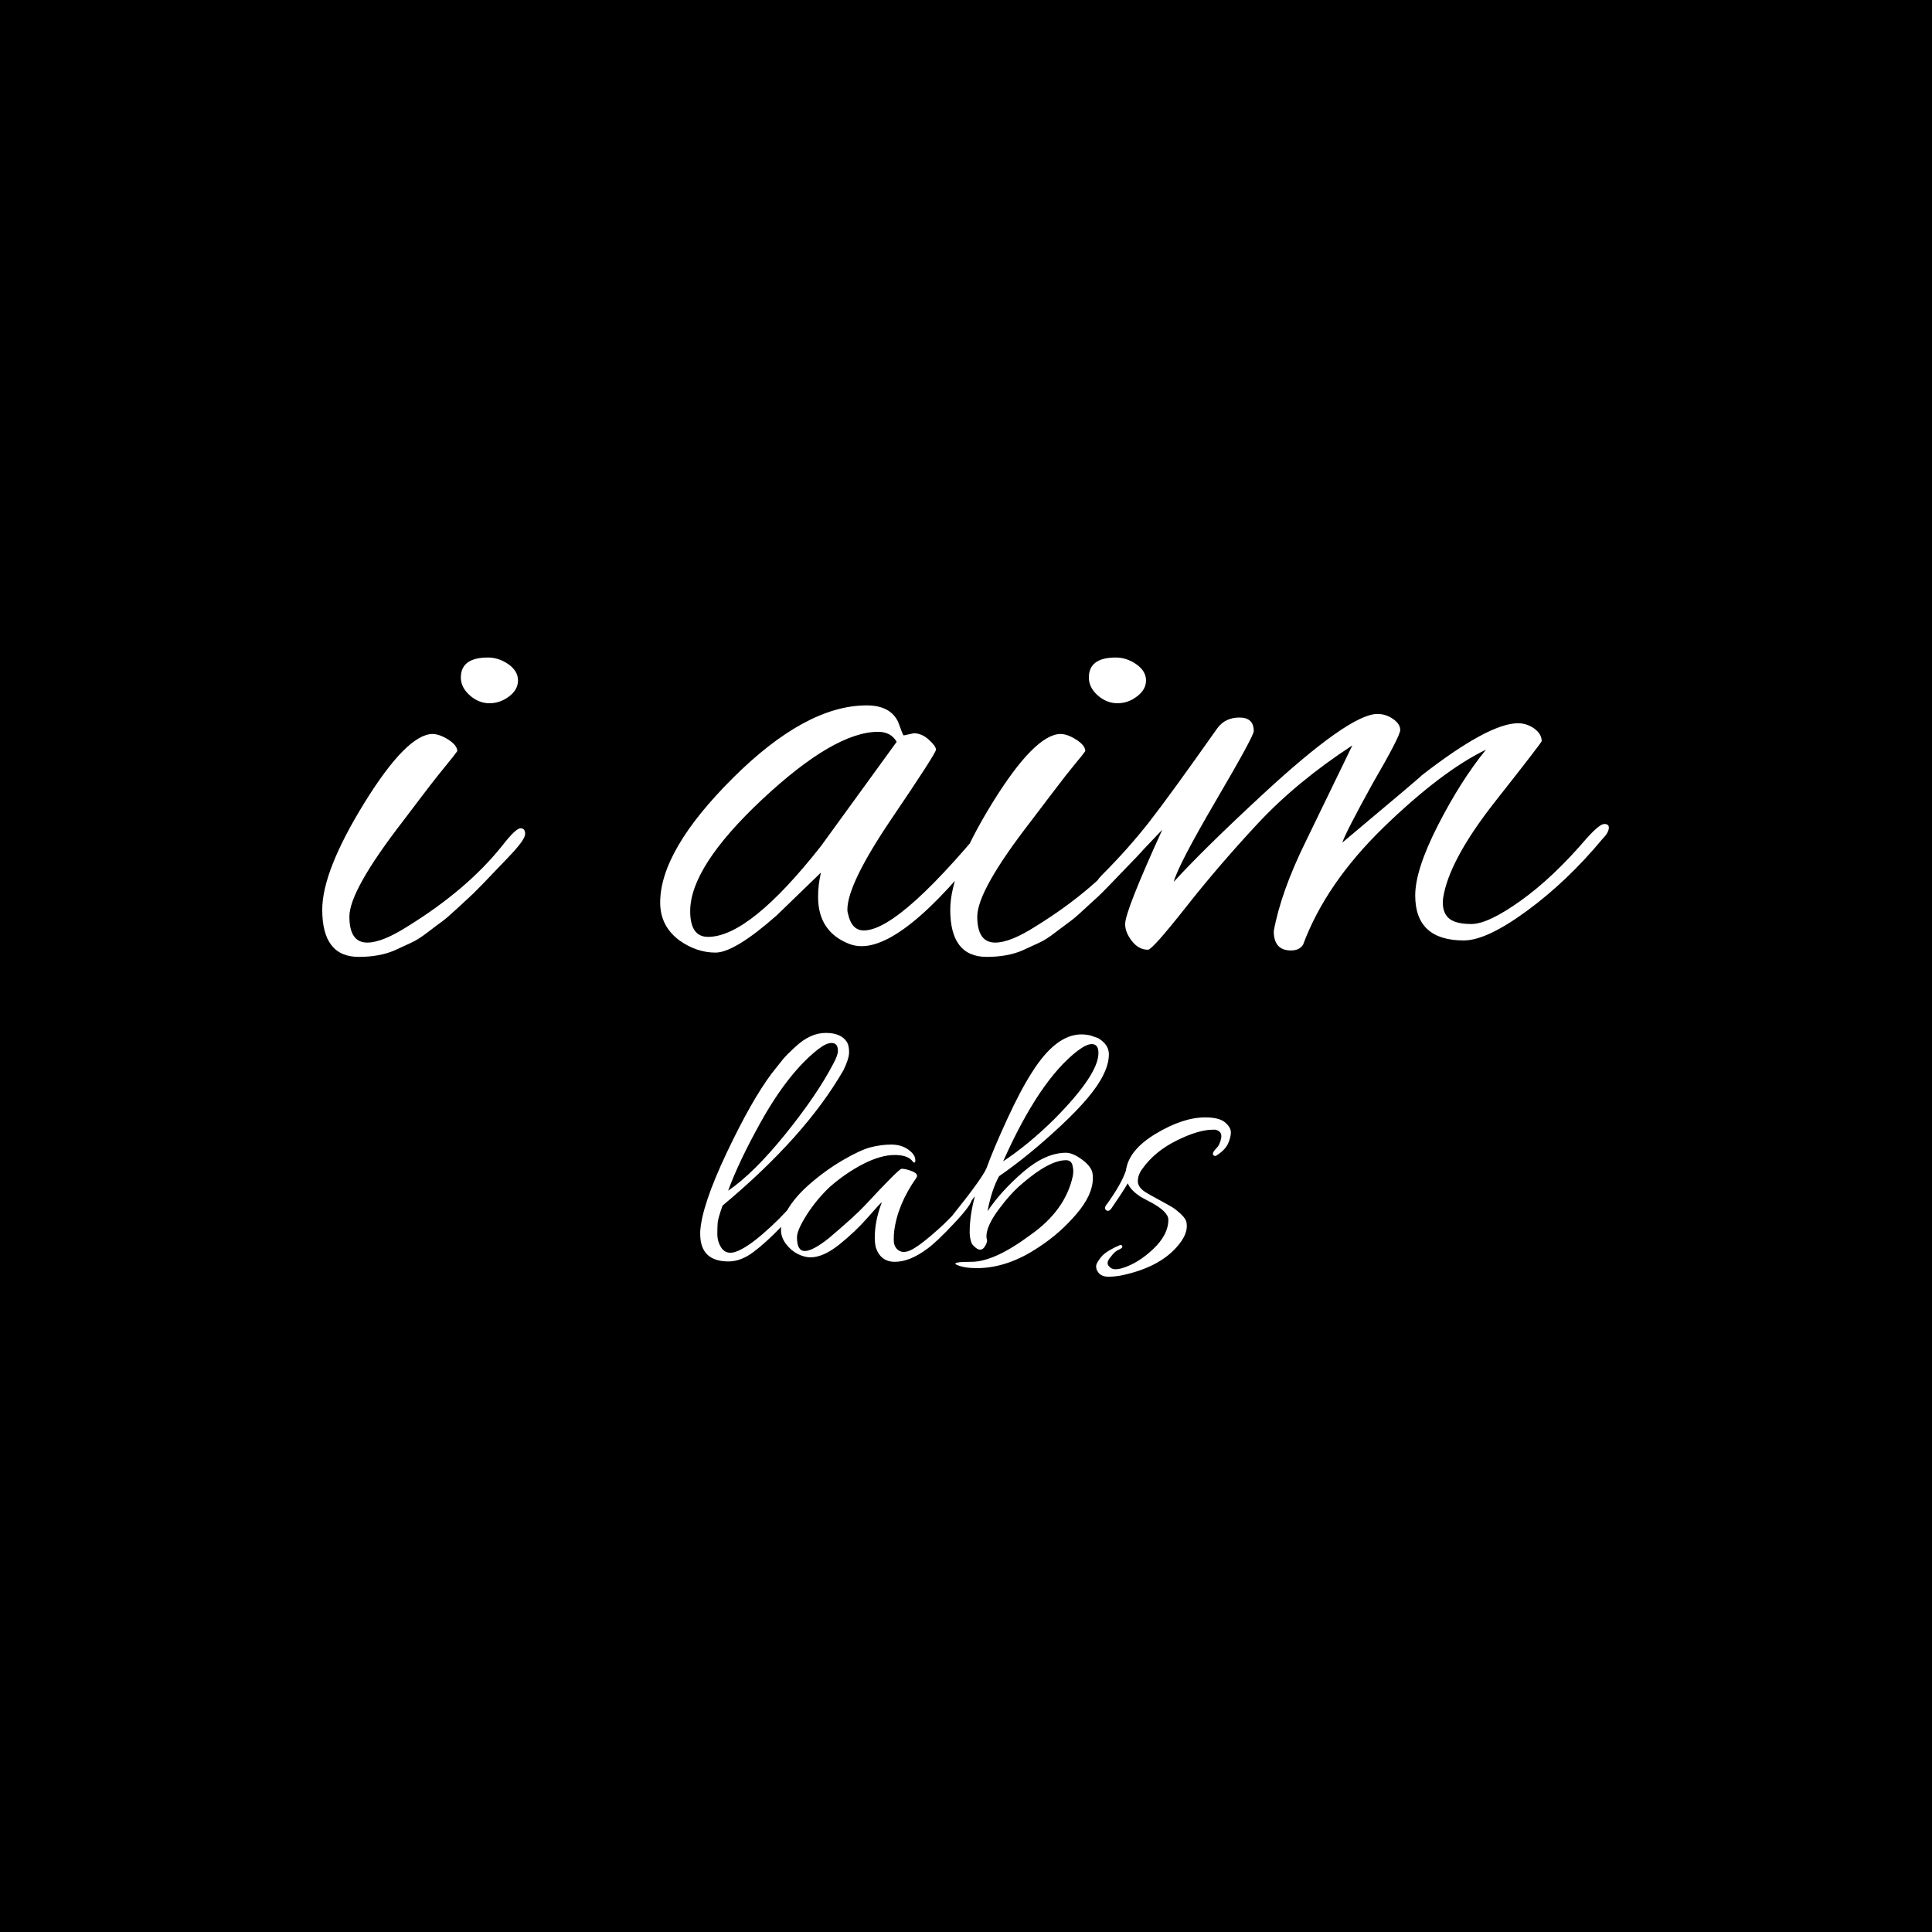 <svg xmlns="http://www.w3.org/2000/svg" version="1.1" xmlns:xlink="http://www.w3.org/1999/xlink" xmlns:svgjs="http://svgjs.dev/svgjs" width="1500" height="1500" viewBox="0 0 1500 1500"><rect width="1500" height="1500" fill="#000000"></rect><g transform="matrix(0.667,0,0,0.667,249.394,506.992)"><svg viewBox="0 0 396 192" data-background-color="#ffffff" preserveAspectRatio="xMidYMid meet" height="727" width="1500" xmlns="http://www.w3.org/2000/svg" xmlns:xlink="http://www.w3.org/1999/xlink"><g id="tight-bounds" transform="matrix(1,0,0,1,0.24,0.267)"><svg viewBox="0 0 395.52 191.465" height="191.465" width="395.52"><g><svg viewBox="0 0 395.52 191.465" height="191.465" width="395.52"><g><svg viewBox="0 0 395.52 191.465" height="191.465" width="395.52"><g id="textblocktransform"><svg viewBox="0 0 395.52 191.465" height="191.465" width="395.52" id="textblock"><g><svg viewBox="0 0 395.52 94.268" height="94.268" width="395.52"><g transform="matrix(1,0,0,1,0,0)"><svg width="395.52" viewBox="-0.75 -20.4 90.04 20.95" height="94.268" data-palette-color="#000000"><g class="wordmark-text-0" data-fill-palette-color="primary" id="text-0"><path d="M10.85-20.4Q11.6-20.4 12.28-19.93 12.95-19.45 12.95-18.8 12.95-18.15 12.33-17.68 11.7-17.2 10.95-17.2 10.2-17.2 9.58-17.75 8.95-18.3 8.95-19L8.95-19Q8.95-20.4 10.85-20.4L10.85-20.4ZM1.8 0.55L1.8 0.55Q-0.75 0.55-0.75-2.75L-0.75-2.75Q-0.75-5.45 2.2-10.23 5.15-15 6.95-15.05L6.95-15.05Q7.45-15.05 8.08-14.65 8.7-14.25 8.7-13.85L8.7-13.85Q8.45-13.5 8.1-13.08 7.75-12.65 7.35-12.15 6.95-11.65 6.25-10.73 5.55-9.8 4.9-8.95L4.9-8.95Q1.15-4.1 1.15-2.27 1.15-0.45 2.4-0.45L2.4-0.45Q3.45-0.45 5.25-1.6L5.25-1.6Q9.45-4.2 11.9-7.3L11.9-7.3Q12.8-8.45 13.13-8.45 13.45-8.45 13.45-8.05 13.45-7.65 12.3-6.45 11.15-5.25 10.48-4.55 9.8-3.85 9.55-3.63 9.3-3.4 8.63-2.78 7.95-2.15 7.6-1.9 7.25-1.65 6.6-1.15 5.95-0.65 5.45-0.43 4.95-0.2 4.3 0.1L4.3 0.1Q3.25 0.55 1.8 0.55Z" fill="#ffffff" data-fill-palette-color="primary"></path><path d="M39.95-14.95L39.95-14.95 40.65-15.1Q41.2-15.1 41.7-14.65 42.2-14.2 42.2-13.95 42.2-13.7 39.1-9.13 36-4.55 36-2.75L36-2.75Q36-2.6 36.05-2.45L36.05-2.45Q36.3-1.3 37.15-1.3L37.15-1.3Q39.75-1.3 46.65-9.9L46.65-9.9Q46.8-10.1 47-10.1 47.2-10.1 47.2-9.73 47.2-9.35 46.75-8.75L46.75-8.75Q40.35-0.2 37-0.2L37-0.2Q36.55-0.2 36.15-0.35L36.15-0.35Q33.95-1.2 33.95-3.65L33.95-3.65Q33.95-4.5 34.15-5.35L34.15-5.35 31.05-2.35Q28.1 0.25 26.77 0.25 25.45 0.25 24.25-0.6L24.25-0.6Q22.9-1.6 22.9-3.25L22.9-3.25Q22.9-6.9 28-11.98 33.1-17.05 37.35-17.05L37.35-17.05Q39-17.05 39.55-15.9L39.55-15.9Q39.7-15.5 39.8-15.23 39.9-14.95 39.95-14.95ZM25-2.65L25-2.65Q25-0.85 26.25-0.85L26.25-0.85Q29.15-0.85 34.15-7.2L34.15-7.2 39.45-14.5Q39.05-15.2 38.15-15.2L38.15-15.2Q35.1-15.2 30.05-10.48 25-5.75 25-2.65ZM54.79-20.4Q55.54-20.4 56.22-19.93 56.9-19.45 56.9-18.8 56.9-18.15 56.27-17.68 55.65-17.2 54.9-17.2 54.15-17.2 53.52-17.75 52.9-18.3 52.9-19L52.9-19Q52.9-20.4 54.79-20.4L54.79-20.4ZM45.75 0.55L45.75 0.55Q43.2 0.55 43.2-2.75L43.2-2.75Q43.2-5.45 46.15-10.23 49.1-15 50.9-15.05L50.9-15.05Q51.4-15.05 52.02-14.65 52.65-14.25 52.65-13.85L52.65-13.85Q52.4-13.5 52.04-13.08 51.7-12.65 51.29-12.15 50.9-11.65 50.2-10.73 49.5-9.8 48.85-8.95L48.85-8.95Q45.09-4.1 45.09-2.27 45.09-0.45 46.35-0.45L46.35-0.45Q47.4-0.45 49.2-1.6L49.2-1.6Q53.4-4.2 55.85-7.3L55.85-7.3Q56.75-8.45 57.07-8.45 57.4-8.45 57.4-8.05 57.4-7.65 56.25-6.45 55.1-5.25 54.42-4.55 53.75-3.85 53.5-3.63 53.25-3.4 52.57-2.78 51.9-2.15 51.54-1.9 51.2-1.65 50.54-1.15 49.9-0.65 49.4-0.43 48.9-0.2 48.25 0.1L48.25 0.1Q47.2 0.55 45.75 0.55ZM79.14-0.6L79.14-0.6Q75.74-0.6 75.74-3.75L75.74-3.75Q75.74-5.55 77.34-8.68 78.94-11.8 80.69-13.95L80.69-13.95Q77.59-12.45 73.54-8.53 69.49-4.6 67.89-0.3L67.89-0.3Q67.64 0.1 67.04 0.1L67.04 0.1Q65.84 0.1 65.84-1.25L65.84-1.25Q66.34-4 68.09-7.55L68.09-7.55Q68.64-8.7 71.34-14.25L71.34-14.25Q67.44-11.7 64.72-8.78 61.99-5.85 59.67-2.9 57.34 0.05 57.04 0.05L57.04 0.05Q56.39 0.05 55.92-0.55 55.44-1.15 55.44-1.75L55.44-1.75Q55.44-2.65 58.04-8.35L58.04-8.35 55.04-5.2Q53.94-4.1 53.67-4.1 53.39-4.1 53.39-4.42 53.39-4.75 53.79-5.15L53.79-5.15Q55.64-7 57.09-8.85 58.54-10.7 61.89-15.45L61.89-15.45Q62.44-16.2 63.44-16.2 64.44-16.2 64.44-15.25L64.44-15.25Q64.44-14.9 61.79-10.38 59.14-5.85 58.84-4.7L58.84-4.7Q60.89-6.95 64.99-10.75L64.99-10.75Q71.14-16.45 73.09-16.45L73.09-16.45Q73.69-16.45 74.19-16.1 74.69-15.75 74.69-15.33 74.69-14.9 72.74-11.55L72.74-11.55Q70.84-8.1 70.64-7.45L70.64-7.45Q76.19-12.1 76.19-12.15L76.19-12.15Q80.89-15.8 82.94-15.8L82.94-15.8Q83.54-15.8 84.07-15.43 84.59-15.05 84.59-14.55L84.59-14.55Q84.59-14.45 81.34-10.33 78.09-6.2 77.69-3.55L77.69-3.55Q77.59-2.65 78.04-2.2 78.49-1.75 79.67-1.75 80.84-1.75 83.12-3.38 85.39-5 87.74-7.75L87.74-7.75Q88.64-8.75 88.97-8.75 89.29-8.75 89.29-8.5L89.29-8.5Q89.29-8.15 88.84-7.7L88.84-7.7Q86.39-4.75 83.57-2.68 80.74-0.6 79.14-0.6Z" fill="#ffffff" data-fill-palette-color="secondary"></path></g></svg></g></svg></g><g transform="matrix(1,0,0,1,116.181,116.522)"><svg viewBox="0 0 163.158 74.943" height="74.943" width="163.158"><g transform="matrix(1,0,0,1,0,0)"><svg width="163.158" viewBox="1.45 -29.6 71.29 32.75" height="74.943" data-palette-color="#007fff"><g class="slogan-text-1" data-fill-palette-color="secondary" id="text-1"><path d="M19.35-25.5L19.35-25.5Q19.95-26.6 19.95-27.2L19.95-27.2Q19.95-28.25 19.1-28.25L19.1-28.25Q18.4-28.25 17.35-27.45L17.35-27.45Q13.35-24.35 9.6-17.65L9.6-17.65Q6.6-12.25 5.2-8.4L5.2-8.4Q8.65-10.75 12.93-16.05 17.2-21.35 19.35-25.5ZM4.45-6.4L4.45-6.4Q3.85-4.7 3.8-4.13 3.75-3.55 3.75-2.58 3.75-1.6 4.25-0.8L4.25-0.8Q5.1 0.55 7.1-0.6L7.1-0.6Q8.6-1.4 10.9-3.53 13.2-5.65 14.45-7.4L14.45-7.4Q14.55-7.55 14.75-7.55L14.75-7.55Q15.2-7.55 15-6.9L15-6.9Q14.25-5.55 12.23-3.45 10.2-1.35 8.55-0.13 6.9 1.1 5.25 1.1L5.25 1.1Q1.45 1.1 1.45-2.6L1.45-2.6Q1.45-2.75 1.45-2.9L1.45-2.9Q1.65-6.4 5-13.48 8.35-20.55 11.05-24.15L11.05-24.15 12.6-26.1Q13.15-26.75 14.2-27.7L14.2-27.7Q16.2-29.6 18.32-29.6 20.45-29.6 21.2-28.3L21.2-28.3Q21.45-27.85 21.45-27 21.45-26.15 20.7-24.6L20.7-24.6Q15.55-15.65 4.45-6.4ZM16.25 0.55L16.25 0.55Q15.45 0.55 14.52 0.08 13.6-0.4 12.95-1.28 12.3-2.15 12.3-3.15 12.3-4.15 12.75-5.05L12.75-5.05Q13.75-7.15 15.97-9.13 18.2-11.1 20.6-12.5 23-13.9 24.4-14.25 25.8-14.6 27.12-14.6 28.45-14.6 29.4-13.93 30.35-13.25 30.35-12.5L30.35-12.5Q30.35-12.25 30.3-12.2 30.25-12.15 30.05-12.25L30.05-12.25Q29.45-13.2 27.57-13.2 25.7-13.2 23.32-11.98 20.95-10.75 18.85-8.9L18.85-8.9Q17.1-7.25 15.77-5.18 14.45-3.1 14.45-2.15L14.45-2.15Q14.45-0.3 15.5-0.3 16.55-0.3 18.7-2L18.7-2Q22.25-5 23.55-6.4L23.55-6.4Q28.15-11.35 28.5-11.35L28.5-11.35Q29.1-11.35 29.95-11 30.8-10.65 30.5-10.15L30.5-10.15Q27.95-6.55 27.5-2.9L27.5-2.9Q27.45-2.45 27.45-1.75 27.45-1.05 27.85-0.6L27.85-0.6Q28.6 0.2 29.9-0.5 31.2-1.2 33.52-3.3 35.85-5.4 37.25-7.4L37.25-7.4Q37.45-7.65 37.7-7.53 37.95-7.4 37.95-7.3L37.95-7.3Q37.95-6.55 35.57-4.03 33.2-1.5 31.95-0.6L31.95-0.6Q29.6 1.15 27.6 1.15L27.6 1.15Q25.7 1.15 25.05-0.75L25.05-0.75Q24.9-1.35 24.9-2.1L24.9-2.1Q24.9-4.35 25.85-6.85L25.85-6.85Q25.65-6.75 24-4.85 22.35-2.95 20.17-1.2 18 0.55 16.25 0.55ZM50.6-13.5L50.6-13.5Q51.5-13.5 52.75-12.58 54-11.65 54.15-10.75L54.15-10.75Q54.2-10.4 54.2-10.1L54.2-10.1Q54.2-7.85 52-5.28 49.8-2.7 47.05-0.9L47.05-0.9Q42.8 2 38.6 2L38.6 2Q36.9 2 35.9 1.55L35.9 1.55Q35.1 1.15 37.9 1.15L37.9 1.15Q40.95 1.15 45.8-2.45L45.8-2.45Q50.5-5.75 51.5-10.35L51.5-10.35Q51.65-11.05 51.47-11.78 51.3-12.5 50.6-12.5L50.6-12.5Q48.35-12.5 44.7-9.35L44.7-9.35Q43.15-8.05 41.52-5.85 39.9-3.65 39.9-2.25L39.9-2.25Q39.9-2.05 39.97-1.83 40.05-1.6 39.8-1.1L39.8-1.1Q39.15 0.2 37.95-1.25L37.95-1.25Q37.65-2 37.65-2.8L37.65-2.8Q37.65-5.1 38.35-7.65L38.35-7.65Q38.15-7.45 37.47-6.43 36.8-5.4 35.9-4.4L35.9-4.4Q35.45-3.9 35.2-4.4L35.2-4.4Q35.15-4.5 35.15-4.67 35.15-4.85 35.35-5.1L35.35-5.1Q39.25-9.95 39.9-11.4L39.9-11.4Q40.8-13.9 42.65-17.93 44.5-21.95 46.05-24.35L46.05-24.35Q49.25-29.4 52.65-29.4L52.65-29.4Q53.25-29.4 53.9-29.25L53.9-29.25 54.9-28.9Q56.35-28.05 56.35-26.73 56.35-25.4 55.55-23.85L55.55-23.85Q54.25-21.2 49.95-17.18 45.65-13.15 41.6-10.35L41.6-10.35Q40.6-8.55 40.05-5.65L40.05-5.65Q41.9-8.4 44.87-10.95 47.85-13.5 50.6-13.5ZM49-18L49-18Q54.95-24 54.95-26.9L54.95-26.9Q54.95-28.1 54.05-28.1L54.05-28.1Q53.35-28.1 52.15-27.2L52.15-27.2Q47-23.25 42.15-12.35L42.15-12.35Q45.55-14.6 49-18ZM56.59 0.5L56.59 0.5Q55.94 1.25 56.32 1.7 56.69 2.15 57.17 2.15 57.64 2.15 58.14 2L58.14 2Q60.29 1.35 62.32-0.58 64.34-2.5 64.34-4.5L64.34-4.5Q64.34-5.6 61.89-6.9L61.89-6.9Q60.74-7.5 60.59-7.6L60.59-7.6Q59.24-8.5 58.89-9.4L58.89-9.4Q58.19-8.2 56.64-5.95L56.64-5.95Q56.29-5.55 55.99-5.78 55.69-6 55.94-6.4L55.94-6.4Q57.99-9.2 58.64-11.1L58.64-11.1Q58.99-13.85 62.64-16.05 66.29-18.25 69.29-18.25L69.29-18.25Q71.19-18.25 71.97-17.57 72.74-16.9 72.74-16.25 72.74-15.6 72.37-14.75 71.99-13.9 70.84-13.15L70.84-13.15Q70.54-12.95 70.34-13.25L70.34-13.25Q70.24-13.55 70.77-14.08 71.29-14.6 71.44-15.5 71.59-16.4 70.64-16.6L70.64-16.6Q70.49-16.6 70.34-16.6L70.34-16.6Q68.39-16.6 65.47-15.15 62.54-13.7 60.89-11.4L60.89-11.4Q60.24-10.55 60.24-9.68 60.24-8.8 61.44-8.1L61.44-8.1Q61.94-7.8 63.14-7.15 64.34-6.5 64.84-6.2 65.34-5.9 66.04-5.25 66.74-4.6 66.79-4.05L66.79-4.05Q67.04-2.55 65.39-0.75L65.39-0.75Q63.04 1.85 58.39 2.9L58.39 2.9Q57.34 3.15 56.27 3.15 55.19 3.15 54.79 2.35L54.79 2.35Q54.64 2.15 54.64 1.73 54.64 1.3 55.44 0.35L55.44 0.35Q56.19-0.4 57.84-1.1L57.84-1.1Q57.99-1.15 58.09-1.05 58.19-0.95 58.14-0.8 58.09-0.65 57.62-0.45 57.14-0.25 56.59 0.5Z" fill="#ffffff" data-fill-palette-color="primary"></path></g></svg></g></svg></g></svg></g></svg></g></svg></g><defs></defs></svg><rect width="395.52" height="191.465" fill="none" stroke="none" visibility="hidden"></rect></g></svg></g></svg>